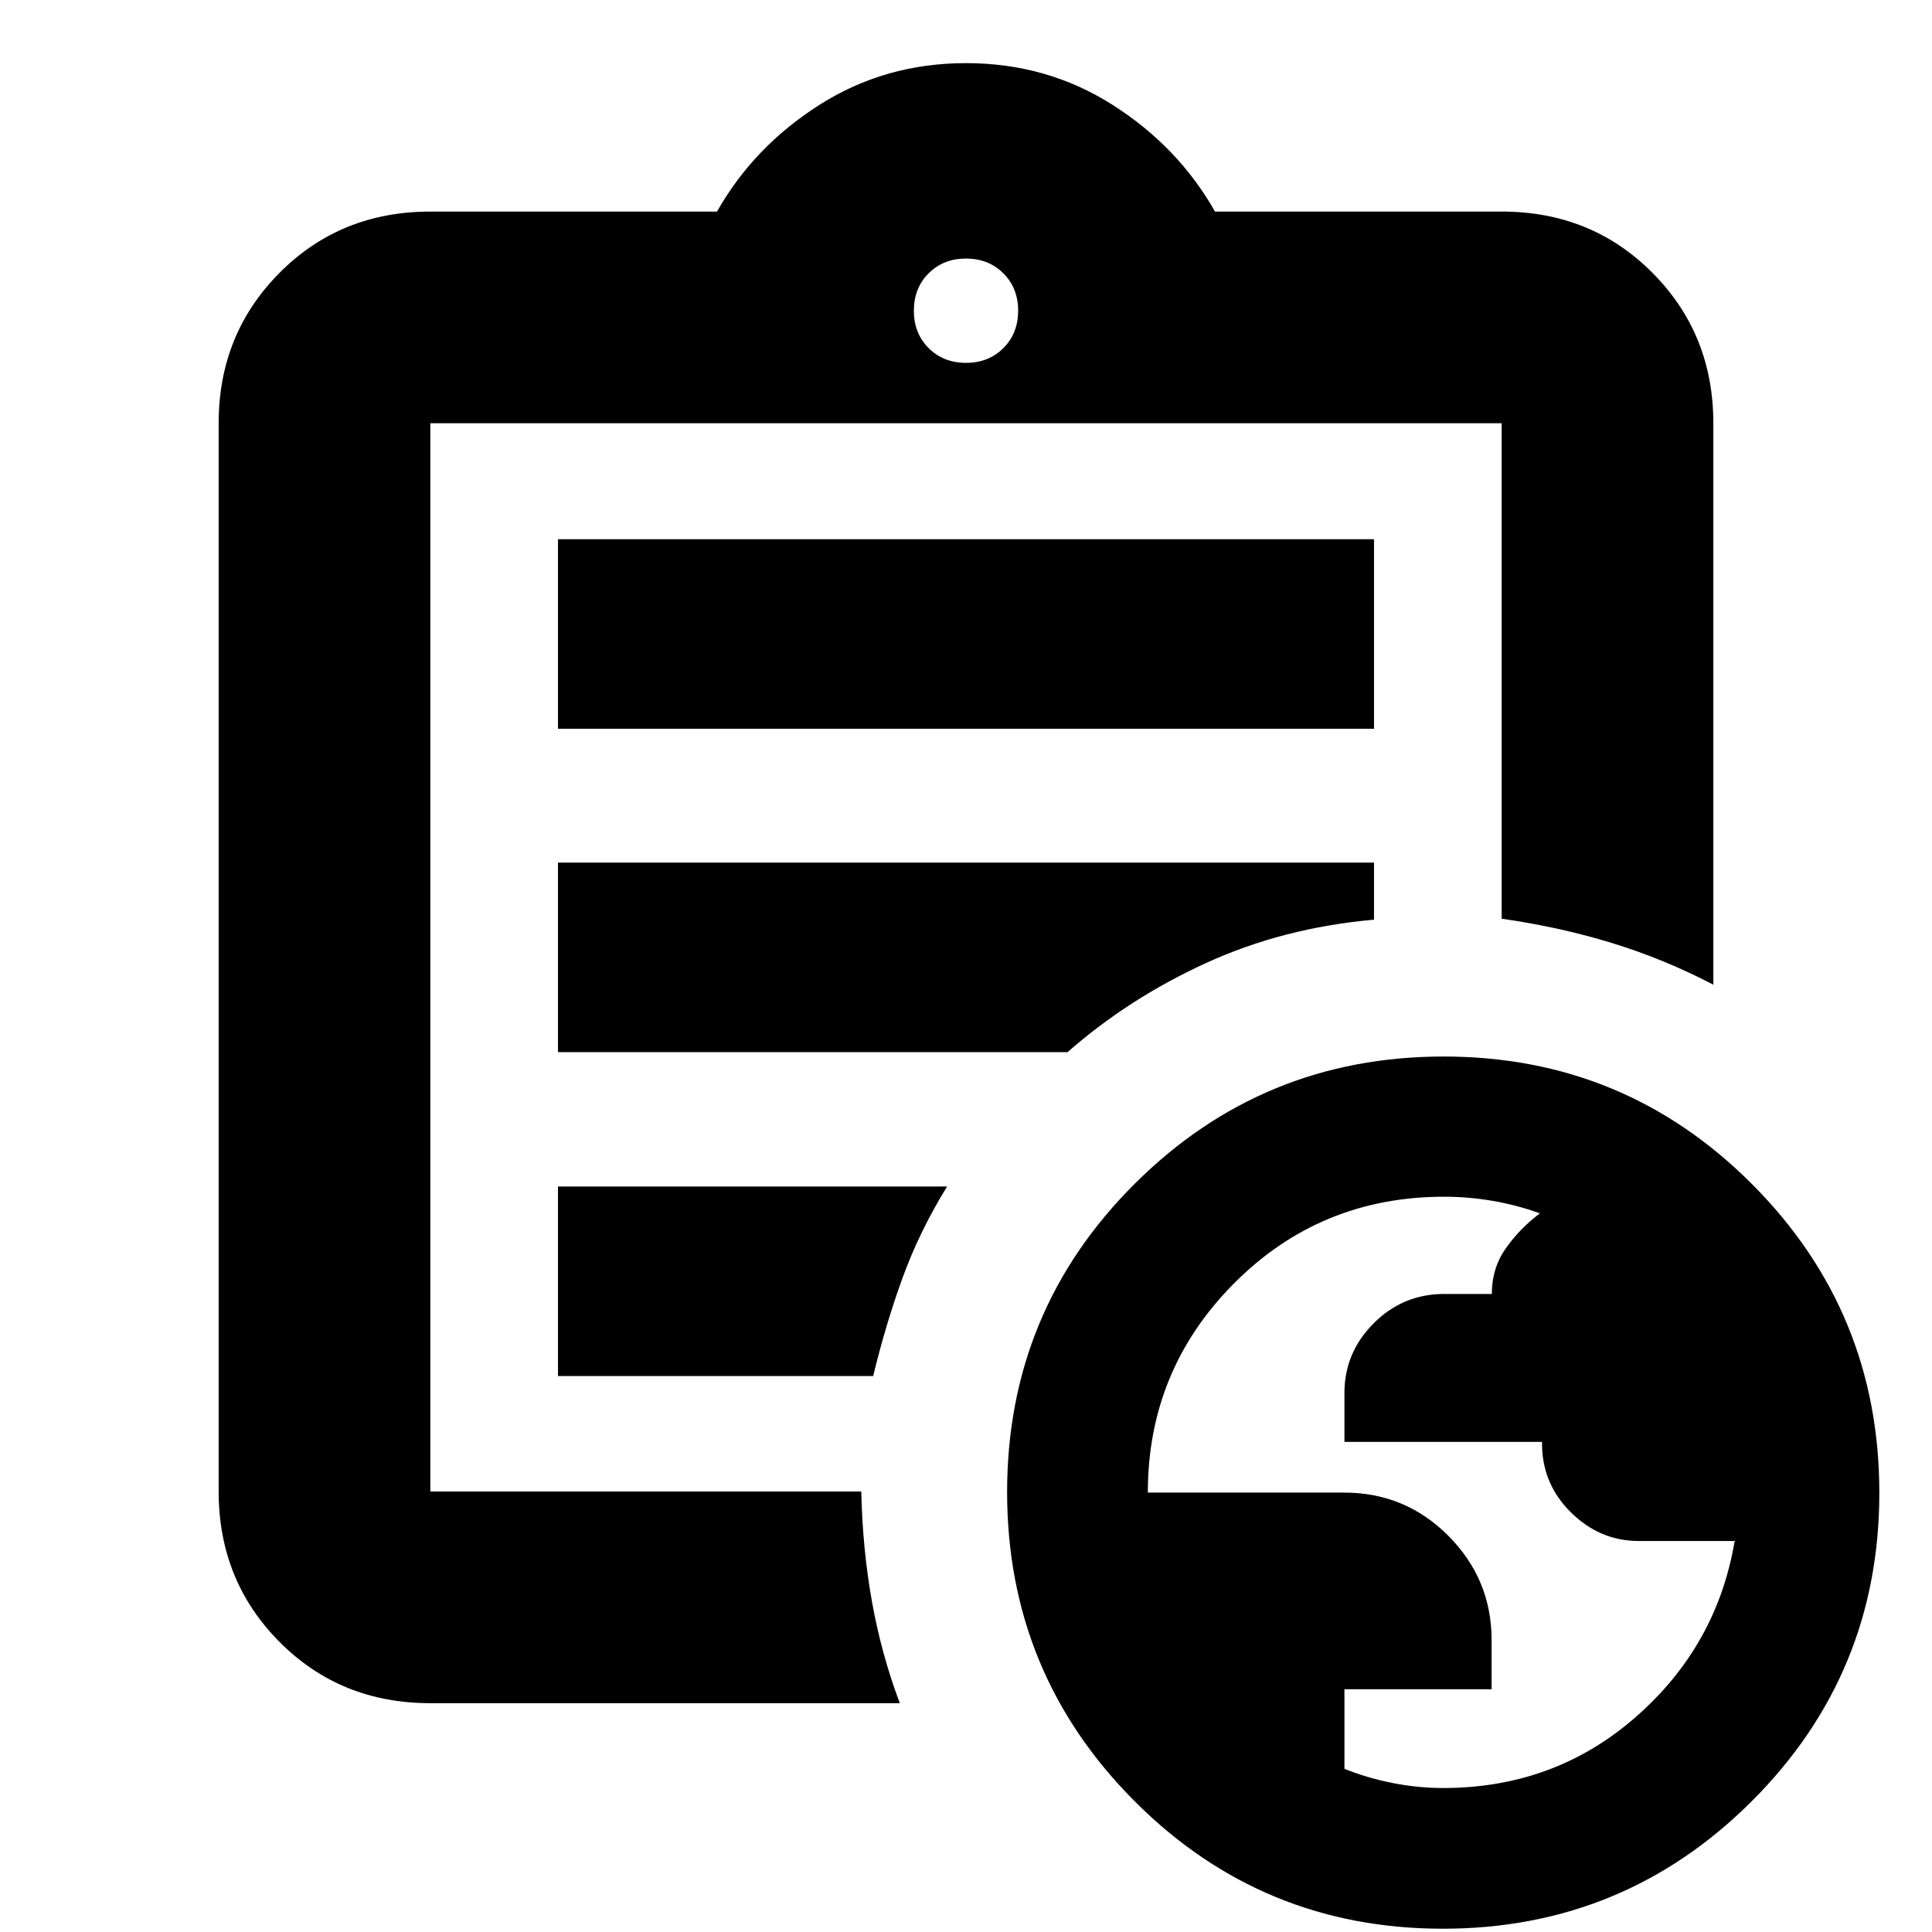 <svg xmlns="http://www.w3.org/2000/svg" height="20" viewBox="0 -960 960 960" width="20"><path d="M213.83-113.7q-44.66 0-74.92-30.42-30.26-30.43-30.26-74.75V-749.7q0-44.32 30.26-74.74 30.26-30.43 74.92-30.43h142.45q18.24-32.24 50.86-53 32.62-20.76 72.86-20.76t72.86 20.76q32.62 20.76 50.86 53h142.45q44.66 0 74.92 30.43 30.26 30.42 30.26 74.74v278.98q-24.3-12.67-50.21-20.65-25.91-7.97-54.97-12.13v-246.2H213.83v530.83h214.13q.63 28.43 5.29 54.58 4.66 26.16 13.86 50.59H213.83Zm0-104.39v.45V-749.7v246.2-2.52 287.93Zm63.43-58.17h156.61q6.3-26.01 14.7-49.04 8.4-23.02 22.02-45.13H277.26v94.17Zm0-160.94h253.2q30.32-26.65 68.71-44.23 38.4-17.59 83.57-21.59v-28.35H277.26v94.17Zm0-160.69h405.48v-94.18H277.26v94.18ZM480-779.7q11.23 0 18.57-7.34t7.34-18.57q0-11.23-7.34-18.57T480-831.52q-11.23 0-18.57 7.34t-7.34 18.57q0 11.23 7.34 18.57T480-779.7ZM716.93-1.63q-90.01 0-153.25-63.47-63.25-63.46-63.25-153.51 0-90.04 63.45-153.23 63.44-63.18 153.45-63.18 90.01 0 153.25 63.41 63.25 63.42 63.25 153.4 0 89.97-63.45 153.28-63.44 63.3-153.45 63.3Zm.15-69.91q55.38 0 95.68-35.25 40.31-35.24 49.15-87.25.5-.1.4-.17-.11-.07-.48-.07h-47.48q-19.37 0-33.75-14.2-14.38-14.21-14.38-34.24v-.81h-98.18v-24.34q0-20.03 14.55-34.6 14.54-14.57 35.05-14.57h23.64q0-12.84 6.96-22.69 6.95-9.86 16.93-17.36-11.4-4.13-23.42-6.19-12.01-2.07-24.2-2.07-61.53 0-104.37 43.06-42.83 43.06-42.83 103.96h97.62q30.37 0 51.79 21.55 21.41 21.55 21.41 51.81v24.34h-73.13v39.56q11.29 4.53 23.89 7.03 12.61 2.5 25.15 2.5Z"/></svg>